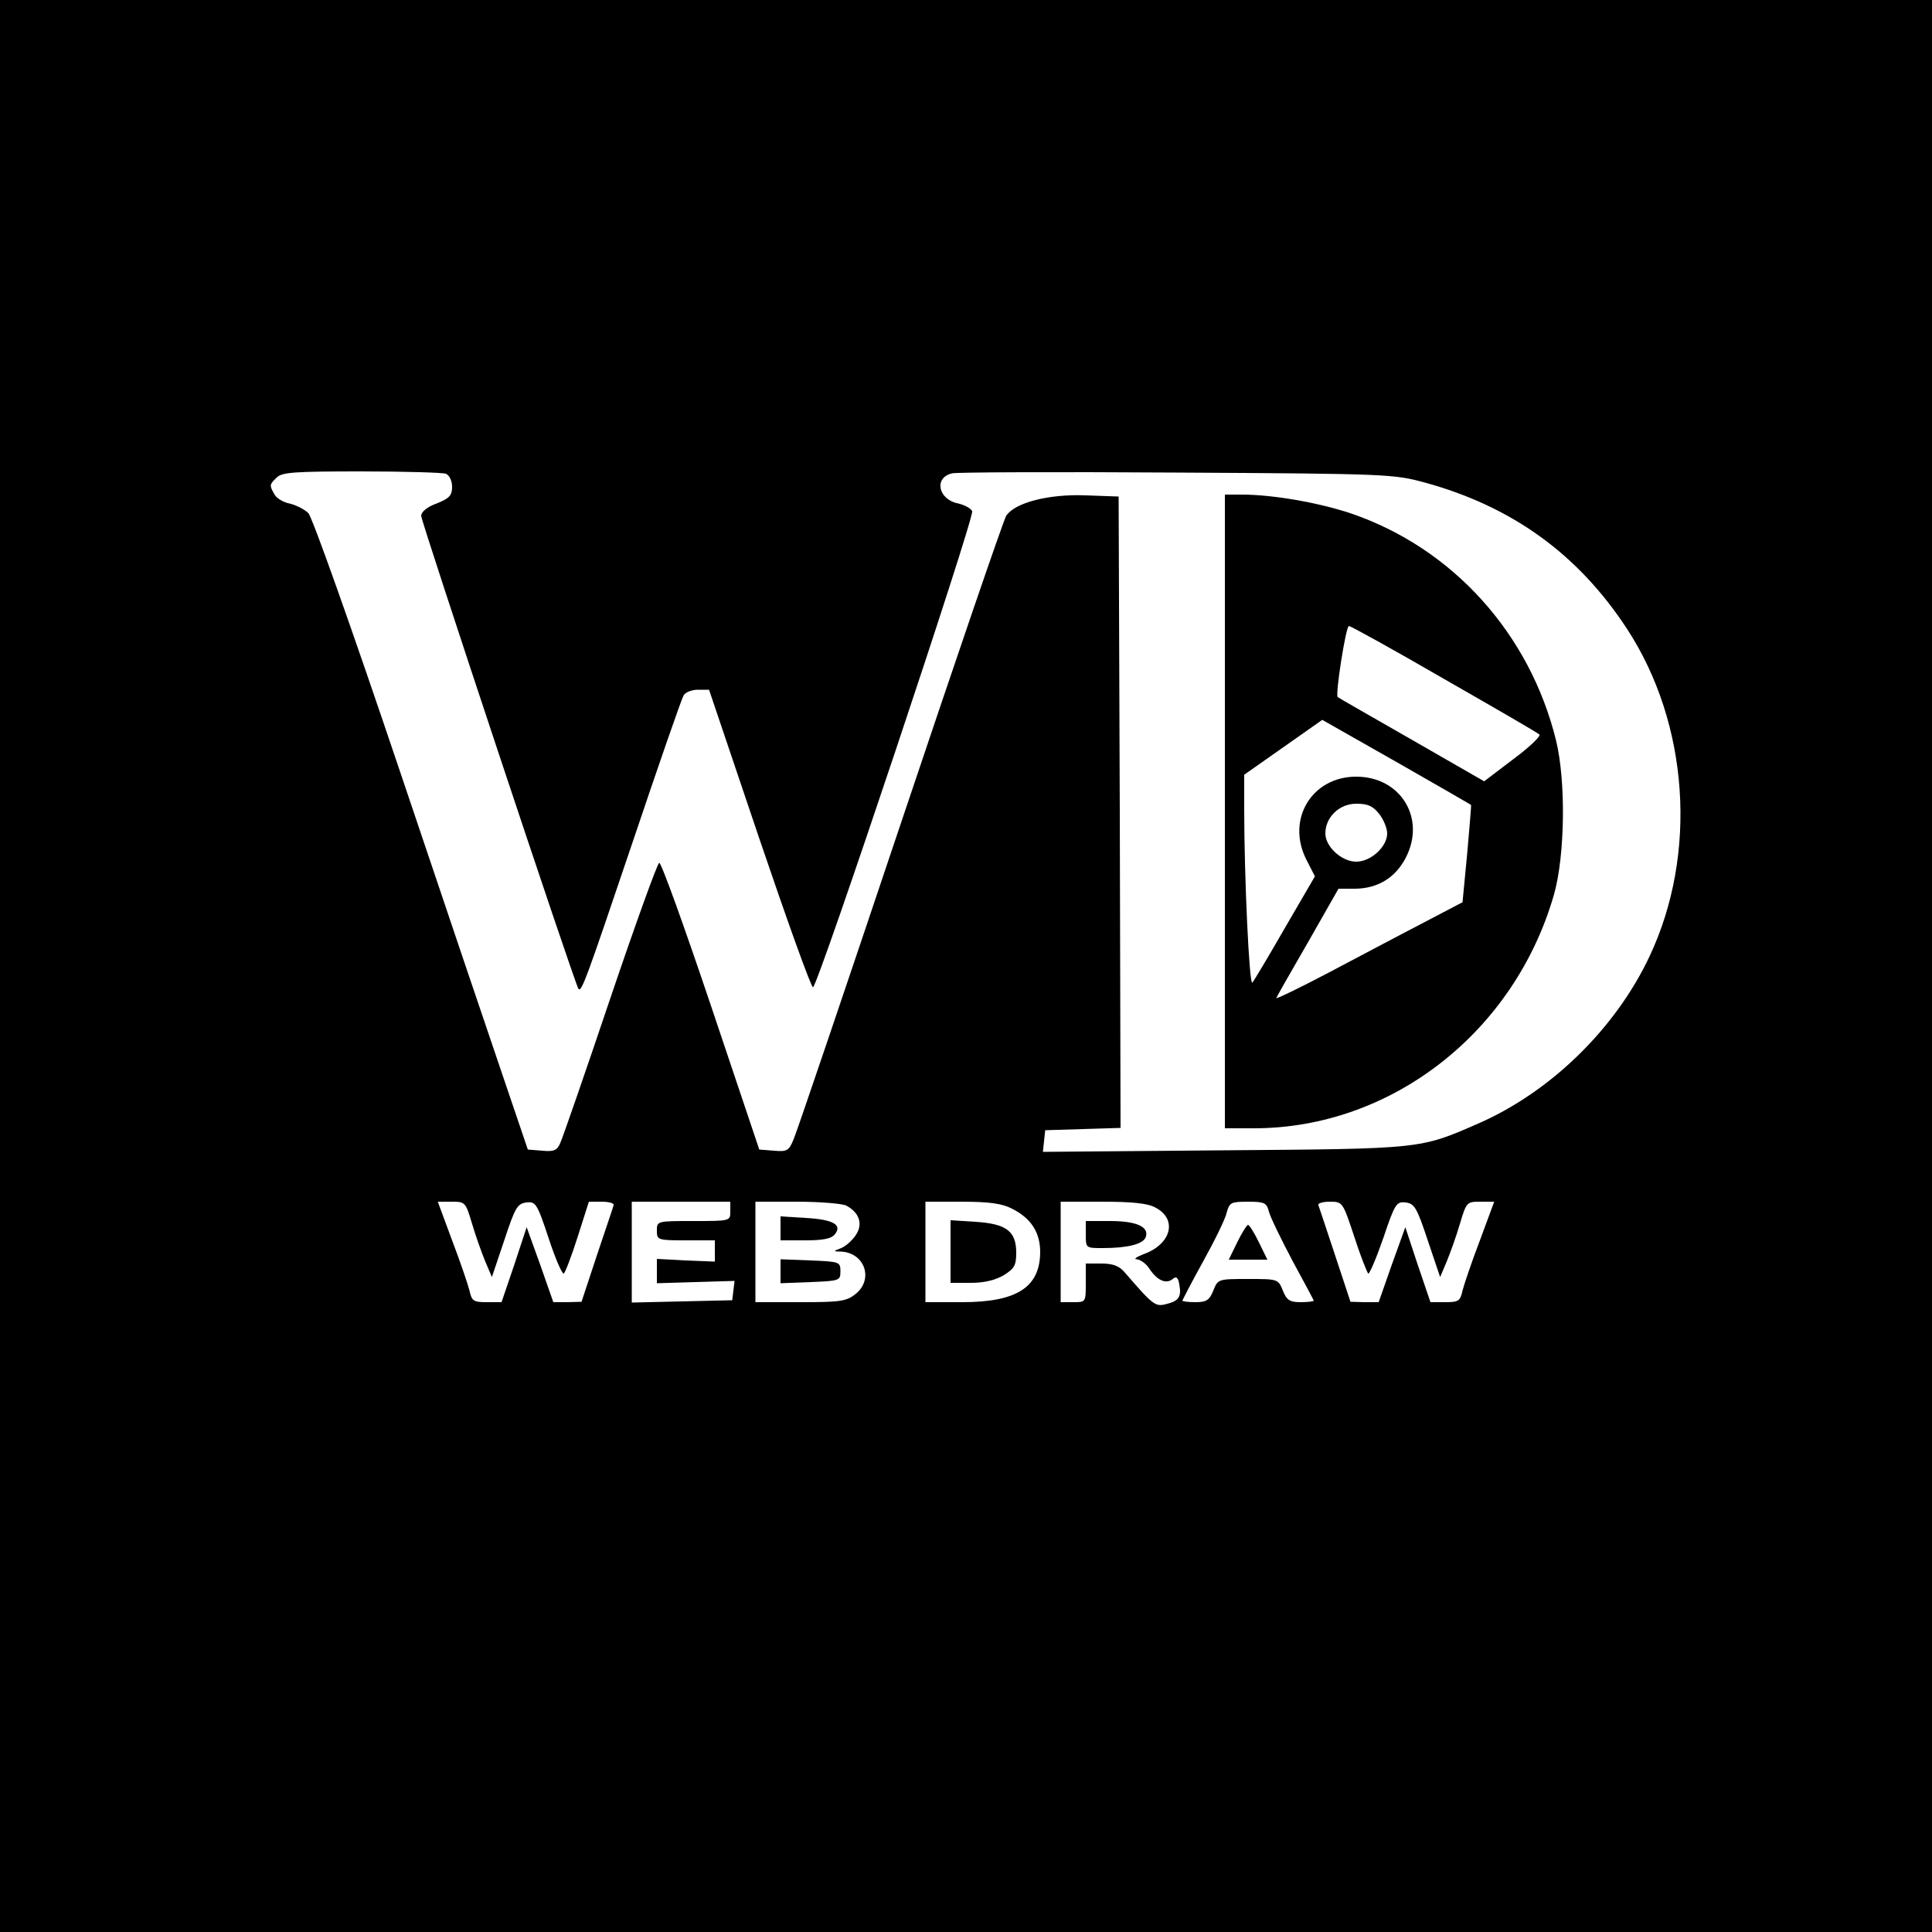 <?xml version="1.0" standalone="no"?>
<!DOCTYPE svg PUBLIC "-//W3C//DTD SVG 20010904//EN"
 "http://www.w3.org/TR/2001/REC-SVG-20010904/DTD/svg10.dtd">
<svg version="1.0" xmlns="http://www.w3.org/2000/svg"
 width="500pt" height="500pt" viewBox="0 0 500 500"
 preserveAspectRatio="xMidYMid meet">

<g transform="translate(0,500) scale(0.1,-0.1)"
fill="#000000" stroke="none">
<path d="M0 2500 l0 -2500 2500 0 2500 0 0 2500 0 2500 -2500 0 -2500 0 0
-2500z m1154 1274 c9 -4 16 -18 16 -34 0 -22 -7 -30 -40 -43 -25 -9 -40 -22
-40 -32 0 -15 398 -1213 407 -1224 8 -10 21 27 139 376 68 202 128 375 133
383 4 8 21 15 37 15 l29 0 130 -385 c72 -212 134 -385 139 -385 12 0 418 1215
412 1232 -3 7 -19 16 -36 20 -52 10 -64 67 -16 78 11 3 273 4 581 2 547 -3
562 -4 643 -26 226 -62 397 -186 523 -379 160 -245 183 -582 58 -847 -88 -187
-256 -351 -444 -433 -151 -66 -145 -65 -658 -69 l-468 -4 3 28 3 28 98 3 97 3
-2 817 -3 817 -85 3 c-96 4 -184 -19 -206 -53 -7 -11 -130 -371 -274 -800
-144 -429 -268 -795 -276 -813 -12 -30 -17 -33 -51 -30 l-38 3 -125 372 c-69
205 -129 372 -134 370 -5 -2 -62 -160 -127 -352 -65 -193 -123 -360 -129 -373
-8 -19 -16 -23 -47 -20 l-37 3 -56 165 c-31 91 -155 457 -275 814 -126 374
-227 658 -237 668 -10 10 -32 21 -49 25 -16 3 -34 14 -39 24 -13 23 -13 25 6
43 13 14 47 16 219 16 112 0 210 -3 219 -6z m68 -1942 c9 -31 25 -75 34 -97
l17 -40 32 95 c28 85 34 95 57 98 24 3 28 -2 58 -93 17 -52 35 -93 39 -91 4 3
20 45 36 95 l29 91 34 0 c18 0 32 -4 30 -9 -1 -5 -21 -63 -43 -129 l-40 -121
-36 -1 -37 0 -34 97 -35 97 -32 -97 -33 -97 -38 0 c-35 0 -39 3 -45 30 -4 16
-24 75 -45 130 l-37 100 36 0 c35 0 36 -1 53 -58z m668 33 c0 -25 0 -25 -95
-25 -95 0 -95 0 -95 -25 0 -24 2 -25 75 -25 l75 0 0 -27 0 -28 -75 3 -75 4 0
-32 0 -31 100 3 101 3 -3 -25 -3 -25 -130 -3 -130 -3 0 131 0 130 128 0 127 0
0 -25z m300 15 c34 -18 44 -48 25 -76 -9 -14 -26 -29 -38 -34 -21 -8 -21 -9
-2 -9 63 -2 87 -72 39 -110 -24 -19 -40 -21 -143 -21 l-116 0 0 130 0 130 108
0 c60 0 117 -5 127 -10z m429 -8 c50 -25 73 -62 73 -113 -1 -91 -61 -129 -202
-129 l-95 0 0 130 0 130 95 0 c71 0 104 -5 129 -18z m371 3 c58 -30 42 -95
-31 -121 -18 -7 -26 -13 -17 -13 10 -1 25 -12 33 -25 20 -30 43 -40 60 -26 9
8 14 4 17 -14 6 -32 -1 -43 -34 -51 -28 -7 -33 -4 -108 83 -14 16 -30 22 -60
22 l-40 0 0 -50 c0 -50 0 -50 -32 -50 l-33 0 0 130 0 130 108 0 c76 0 117 -4
137 -15z m294 -11 c4 -15 32 -72 61 -127 30 -55 55 -102 55 -103 0 -2 -15 -4
-34 -4 -28 0 -36 5 -46 30 -12 30 -13 30 -90 30 -77 0 -78 0 -90 -30 -10 -25
-18 -30 -46 -30 -19 0 -34 2 -34 4 0 1 24 48 54 102 30 54 58 111 61 127 7 25
11 27 55 27 43 0 48 -3 54 -26z m221 -65 c16 -50 33 -92 36 -95 3 -2 21 40 39
92 30 89 34 95 58 92 23 -3 29 -14 57 -98 l32 -95 17 40 c9 22 25 66 34 97 17
57 18 58 53 58 l36 0 -37 -100 c-21 -55 -41 -114 -45 -130 -6 -27 -10 -30 -45
-30 l-38 0 -33 97 -32 97 -35 -97 -34 -97 -37 0 -36 1 -40 121 c-22 66 -41
124 -43 129 -2 5 11 9 30 9 33 0 33 -1 63 -91z"/>
<path d="M3170 2900 l0 -820 75 0 c356 0 675 249 777 606 28 100 31 291 5 398
-68 276 -267 497 -530 587 -83 28 -203 49 -283 49 l-44 0 0 -820z m567 343
c131 -75 242 -139 247 -144 4 -4 -26 -33 -68 -64 l-75 -57 -188 108 c-103 59
-189 108 -191 110 -7 4 21 184 29 184 4 0 115 -61 246 -137z m70 -326 c1 -1
-4 -58 -10 -127 l-12 -125 -105 -55 c-58 -30 -167 -88 -243 -128 -76 -40 -137
-69 -134 -65 2 5 39 70 83 146 l78 137 41 0 c60 0 106 28 133 80 53 102 -13
210 -128 210 -115 0 -181 -110 -130 -213 l23 -45 -78 -134 c-42 -73 -80 -137
-84 -141 -8 -8 -21 276 -21 447 l0 91 101 71 101 71 192 -109 c105 -60 192
-110 193 -111z m-238 -23 c12 -15 21 -38 21 -51 0 -34 -42 -73 -80 -73 -38 0
-80 39 -80 73 0 42 36 77 80 77 30 0 43 -6 59 -26z"/>
<path d="M2020 1821 l0 -31 64 0 c45 0 67 4 76 15 21 25 -3 39 -75 43 l-65 4
0 -31z"/>
<path d="M2020 1710 l0 -31 78 3 c75 3 77 4 77 28 0 24 -2 25 -77 28 l-78 3 0
-31z"/>
<path d="M2460 1761 l0 -81 53 0 c34 0 63 7 85 20 27 17 32 25 32 58 0 56 -26
75 -106 80 l-64 4 0 -81z"/>
<path d="M2810 1805 c0 -35 0 -35 44 -35 64 0 104 10 111 28 10 27 -24 42 -92
42 l-63 0 0 -35z"/>
<path d="M3202 1785 l-22 -45 50 0 50 0 -22 45 c-12 25 -25 45 -28 45 -3 0
-16 -20 -28 -45z"/>
</g>
</svg>
